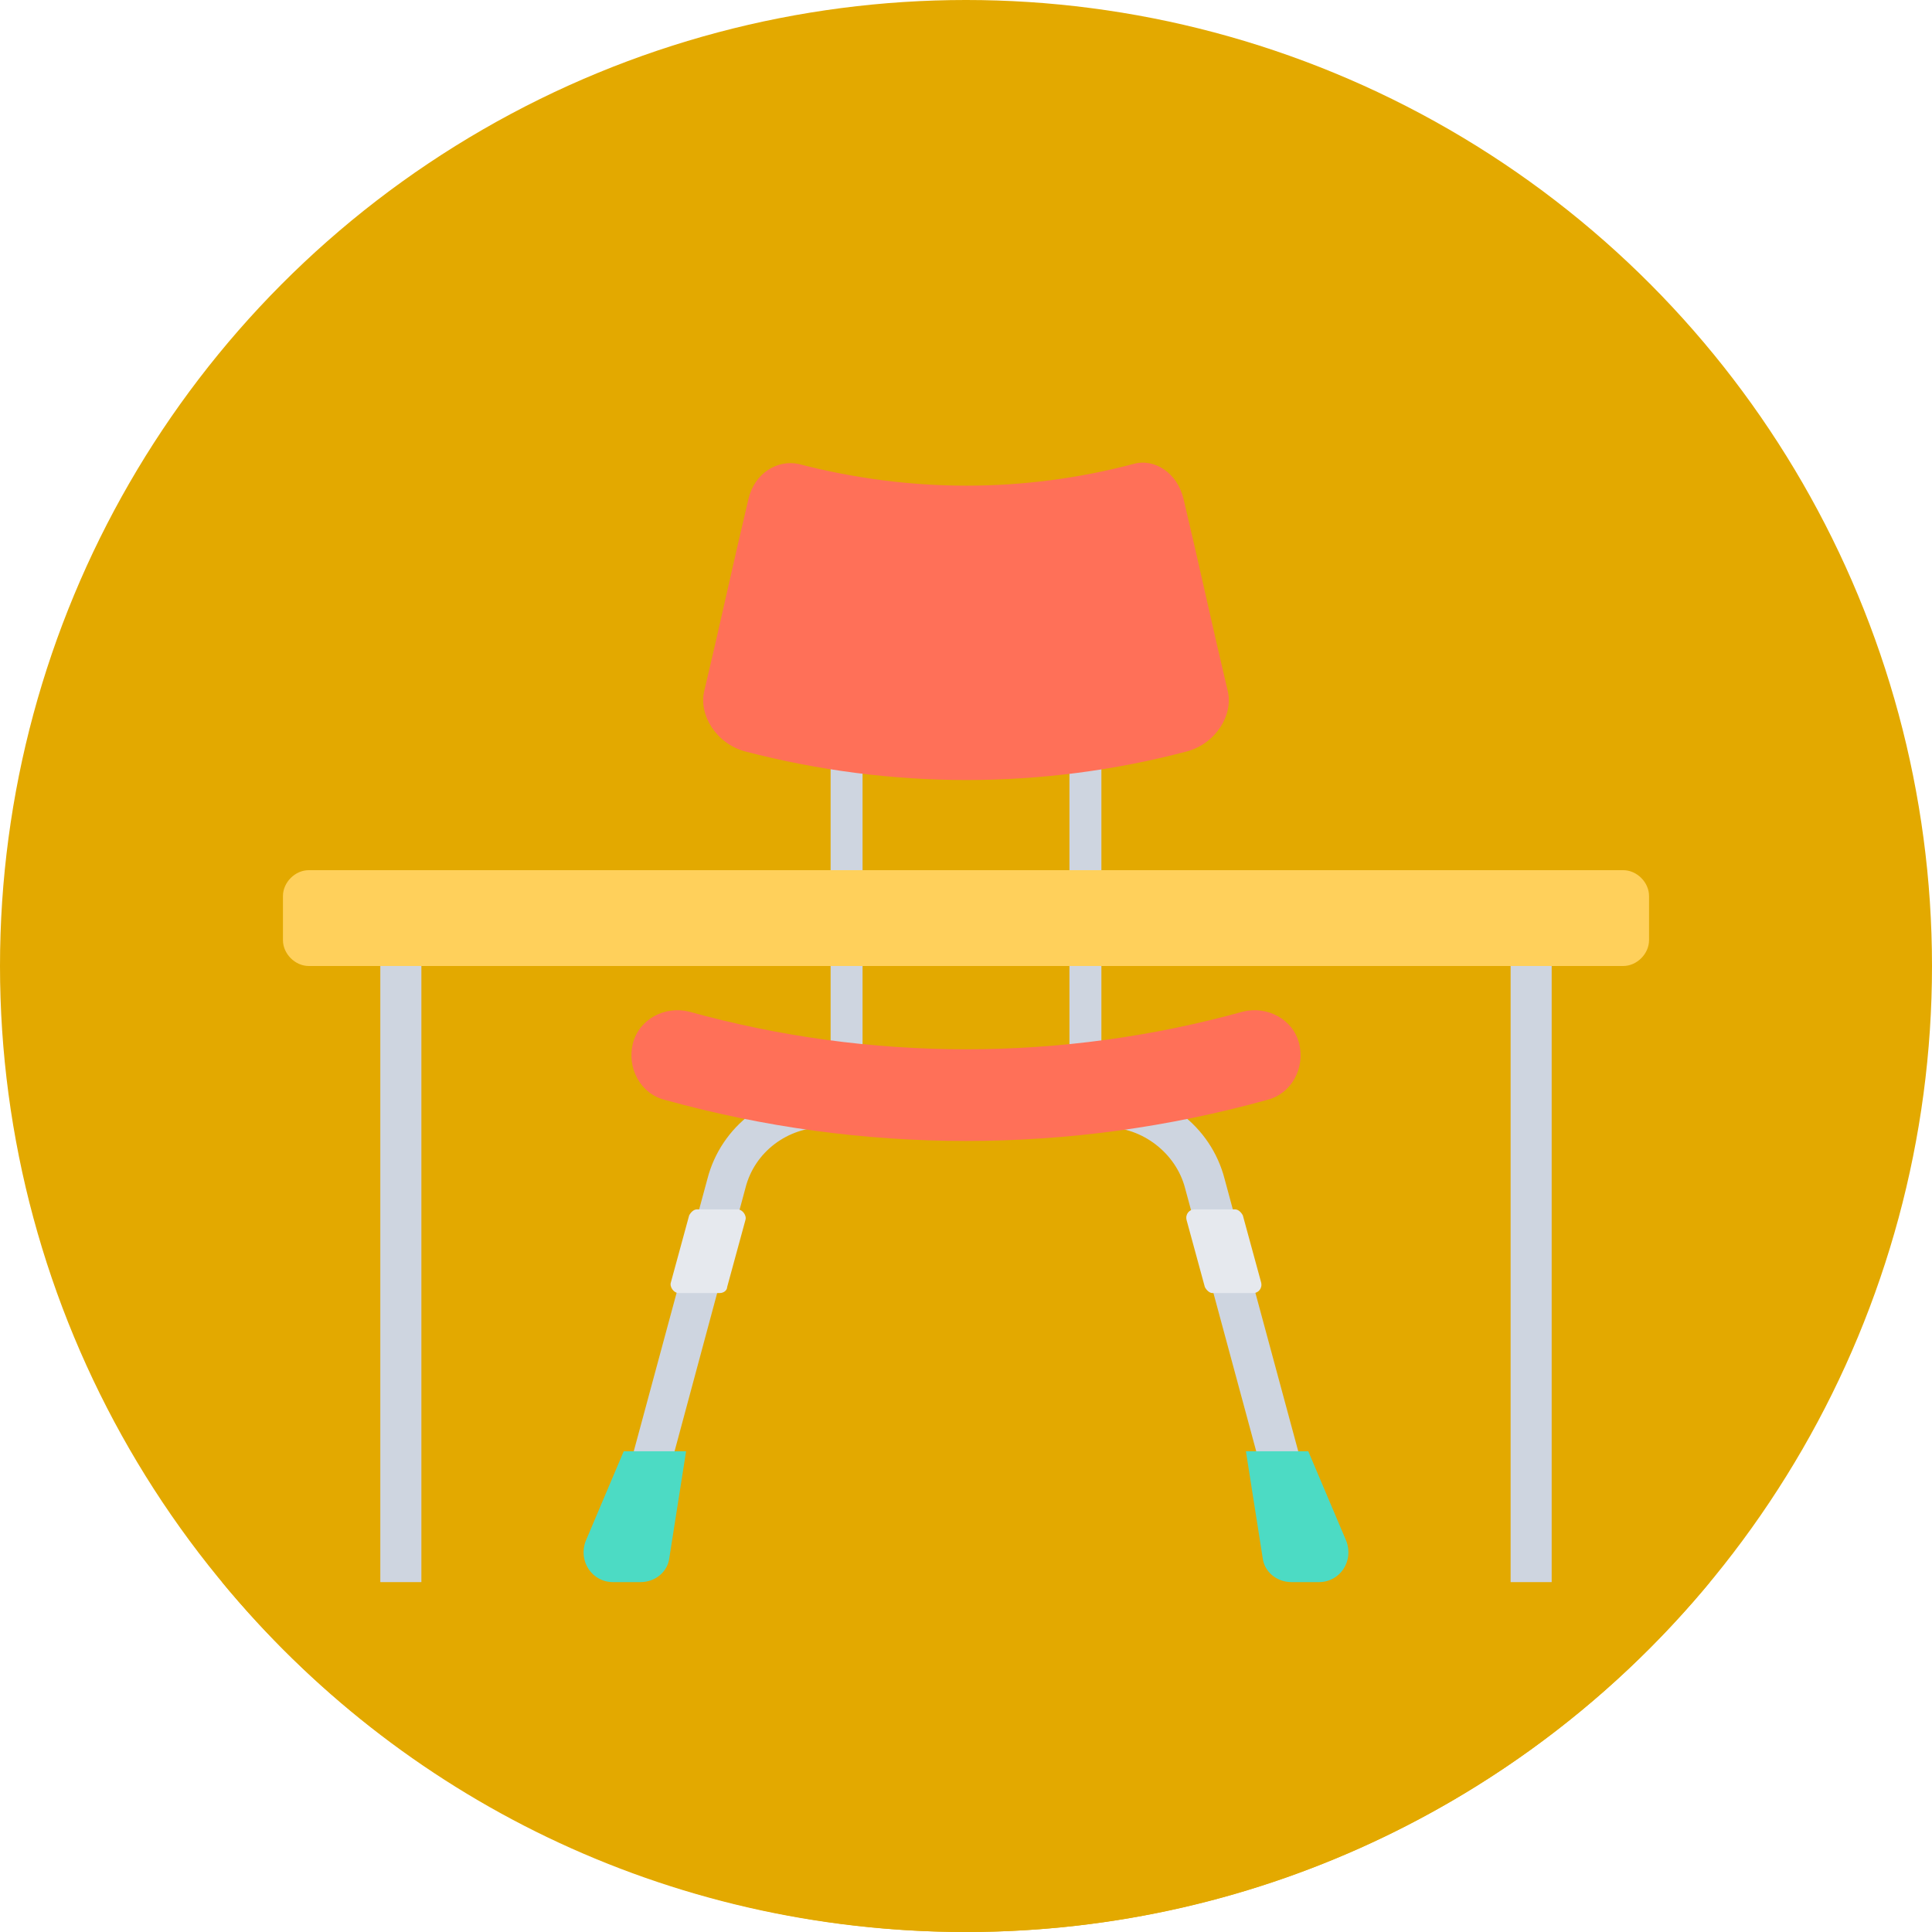 <svg xmlns="http://www.w3.org/2000/svg" width="508" height="508" viewBox="0 0 508 508">
  <g fill="none">
    <circle cx="254" cy="254" r="254" fill="#E3A900"/>
    <path fill="#E3A900" d="M58.4,416 C104.8,472.4 175.2,508 254,508 C332.8,508 403.2,472 449.6,416 L58.4,416 Z"/>
    <path fill="#CED5E0" d="M342,409.6 C339.6,409.6 337.6,408 336.8,405.6 L311.6,312.4 C309.2,303.2 300.4,296.4 290.8,296.4 L216.8,296.4 C207.2,296.4 198.4,302.8 196,312.4 L170.8,406 C170,408.8 167.2,410.4 164.4,409.6 C161.6,408.8 160,406 160.8,403.2 L186,310 C189.6,296 202.4,286.4 216.8,286.4 L291.2,286.4 C305.6,286.4 318.4,296 322,310 L347.2,403.2 C348,406 346.4,408.8 343.6,409.6 C342.8,409.6 342.4,409.6 342,409.6 Z"/>
    <g fill="#E6E9EE" transform="translate(176 318)">
      <path d="M15.2 20.4L20 2.8C20.4 1.6 19.2-5.68434189e-14 18-5.68434189e-14L7.2-5.68434189e-14C6.4-5.68434189e-14 5.6.8 5.2 1.6L.4 19.2C-2.84217094e-14 20.4 1.2 22 2.4 22L13.2 22C14.4 22 15.2 21.2 15.2 20.4zM155.6 19.2L150.8 1.6C150.4.8 149.6-5.68434189e-14 148.8-5.68434189e-14L138-5.68434189e-14C136.8-5.68434189e-14 135.6 1.2 136 2.8L140.8 20.4C141.2 21.2 142 22 142.8 22L153.6 22C154.8 22 156 20.8 155.6 19.2z"/>
    </g>
    <g fill="#4CDBC4" transform="translate(153 381)">
      <path d="M193.8 35L186.6 35C182.6 35 179.4 32.2 179 28.6L174.6.6 191 .6 201 24.2C203 29.4 199.4 35 193.8 35zM8.2 35L15.4 35C19.4 35 22.6 32.2 23 28.6L27.4.6 11 .6 1 24.2C-1 29.4 2.6 35 8.2 35z"/>
    </g>
    <g fill="#CED5E0" transform="translate(218 176)">
      <rect width="8.4" height="116" x="63.2" y=".4"/>
      <rect width="8.4" height="116" x=".4" y=".4"/>
    </g>
    <path fill="#FF7058" d="M312,197.6 C274,207.6 234.4,207.6 196,197.6 C188.4,195.6 183.6,188 185.2,181.6 C189.2,164.8 192.8,148 196.8,131.2 C198.4,124.4 204.4,120.8 210,122 C239.2,129.6 269.2,129.6 298,122 C303.6,120.4 309.6,124.4 311.2,131.2 C315.2,148 318.8,164.8 322.8,181.6 C324.4,188 319.6,195.6 312,197.6 Z"/>
    <path fill="#FFD05B" d="M426.8,254 L81.2,254 C77.6,254 74.4,250.8 74.4,247.2 L74.4,235.6 C74.4,232 77.6,228.8 81.2,228.8 L426.8,228.8 C430.4,228.8 433.6,232 433.6,235.6 L433.6,247.2 C433.6,250.8 430.4,254 426.8,254 Z"/>
    <g fill="#CED5E0" transform="translate(100 254)">
      <rect width="10.8" height="162" x="297.2"/>
      <rect width="10.8" height="162"/>
    </g>
    <path fill="#FF7058" d="M254,300 C227.2,300 200.8,296.4 174.8,289.2 C168.4,287.6 164.8,280.8 166.4,274.4 C168,268 174.8,264.4 181.2,266 C228.8,279.2 279.2,279.2 326.8,266 C333.2,264.4 340,268 341.6,274.4 C343.2,280.8 339.6,287.6 333.2,289.2 C307.2,296.4 280.8,300 254,300 Z"/>
  </g>
</svg>

